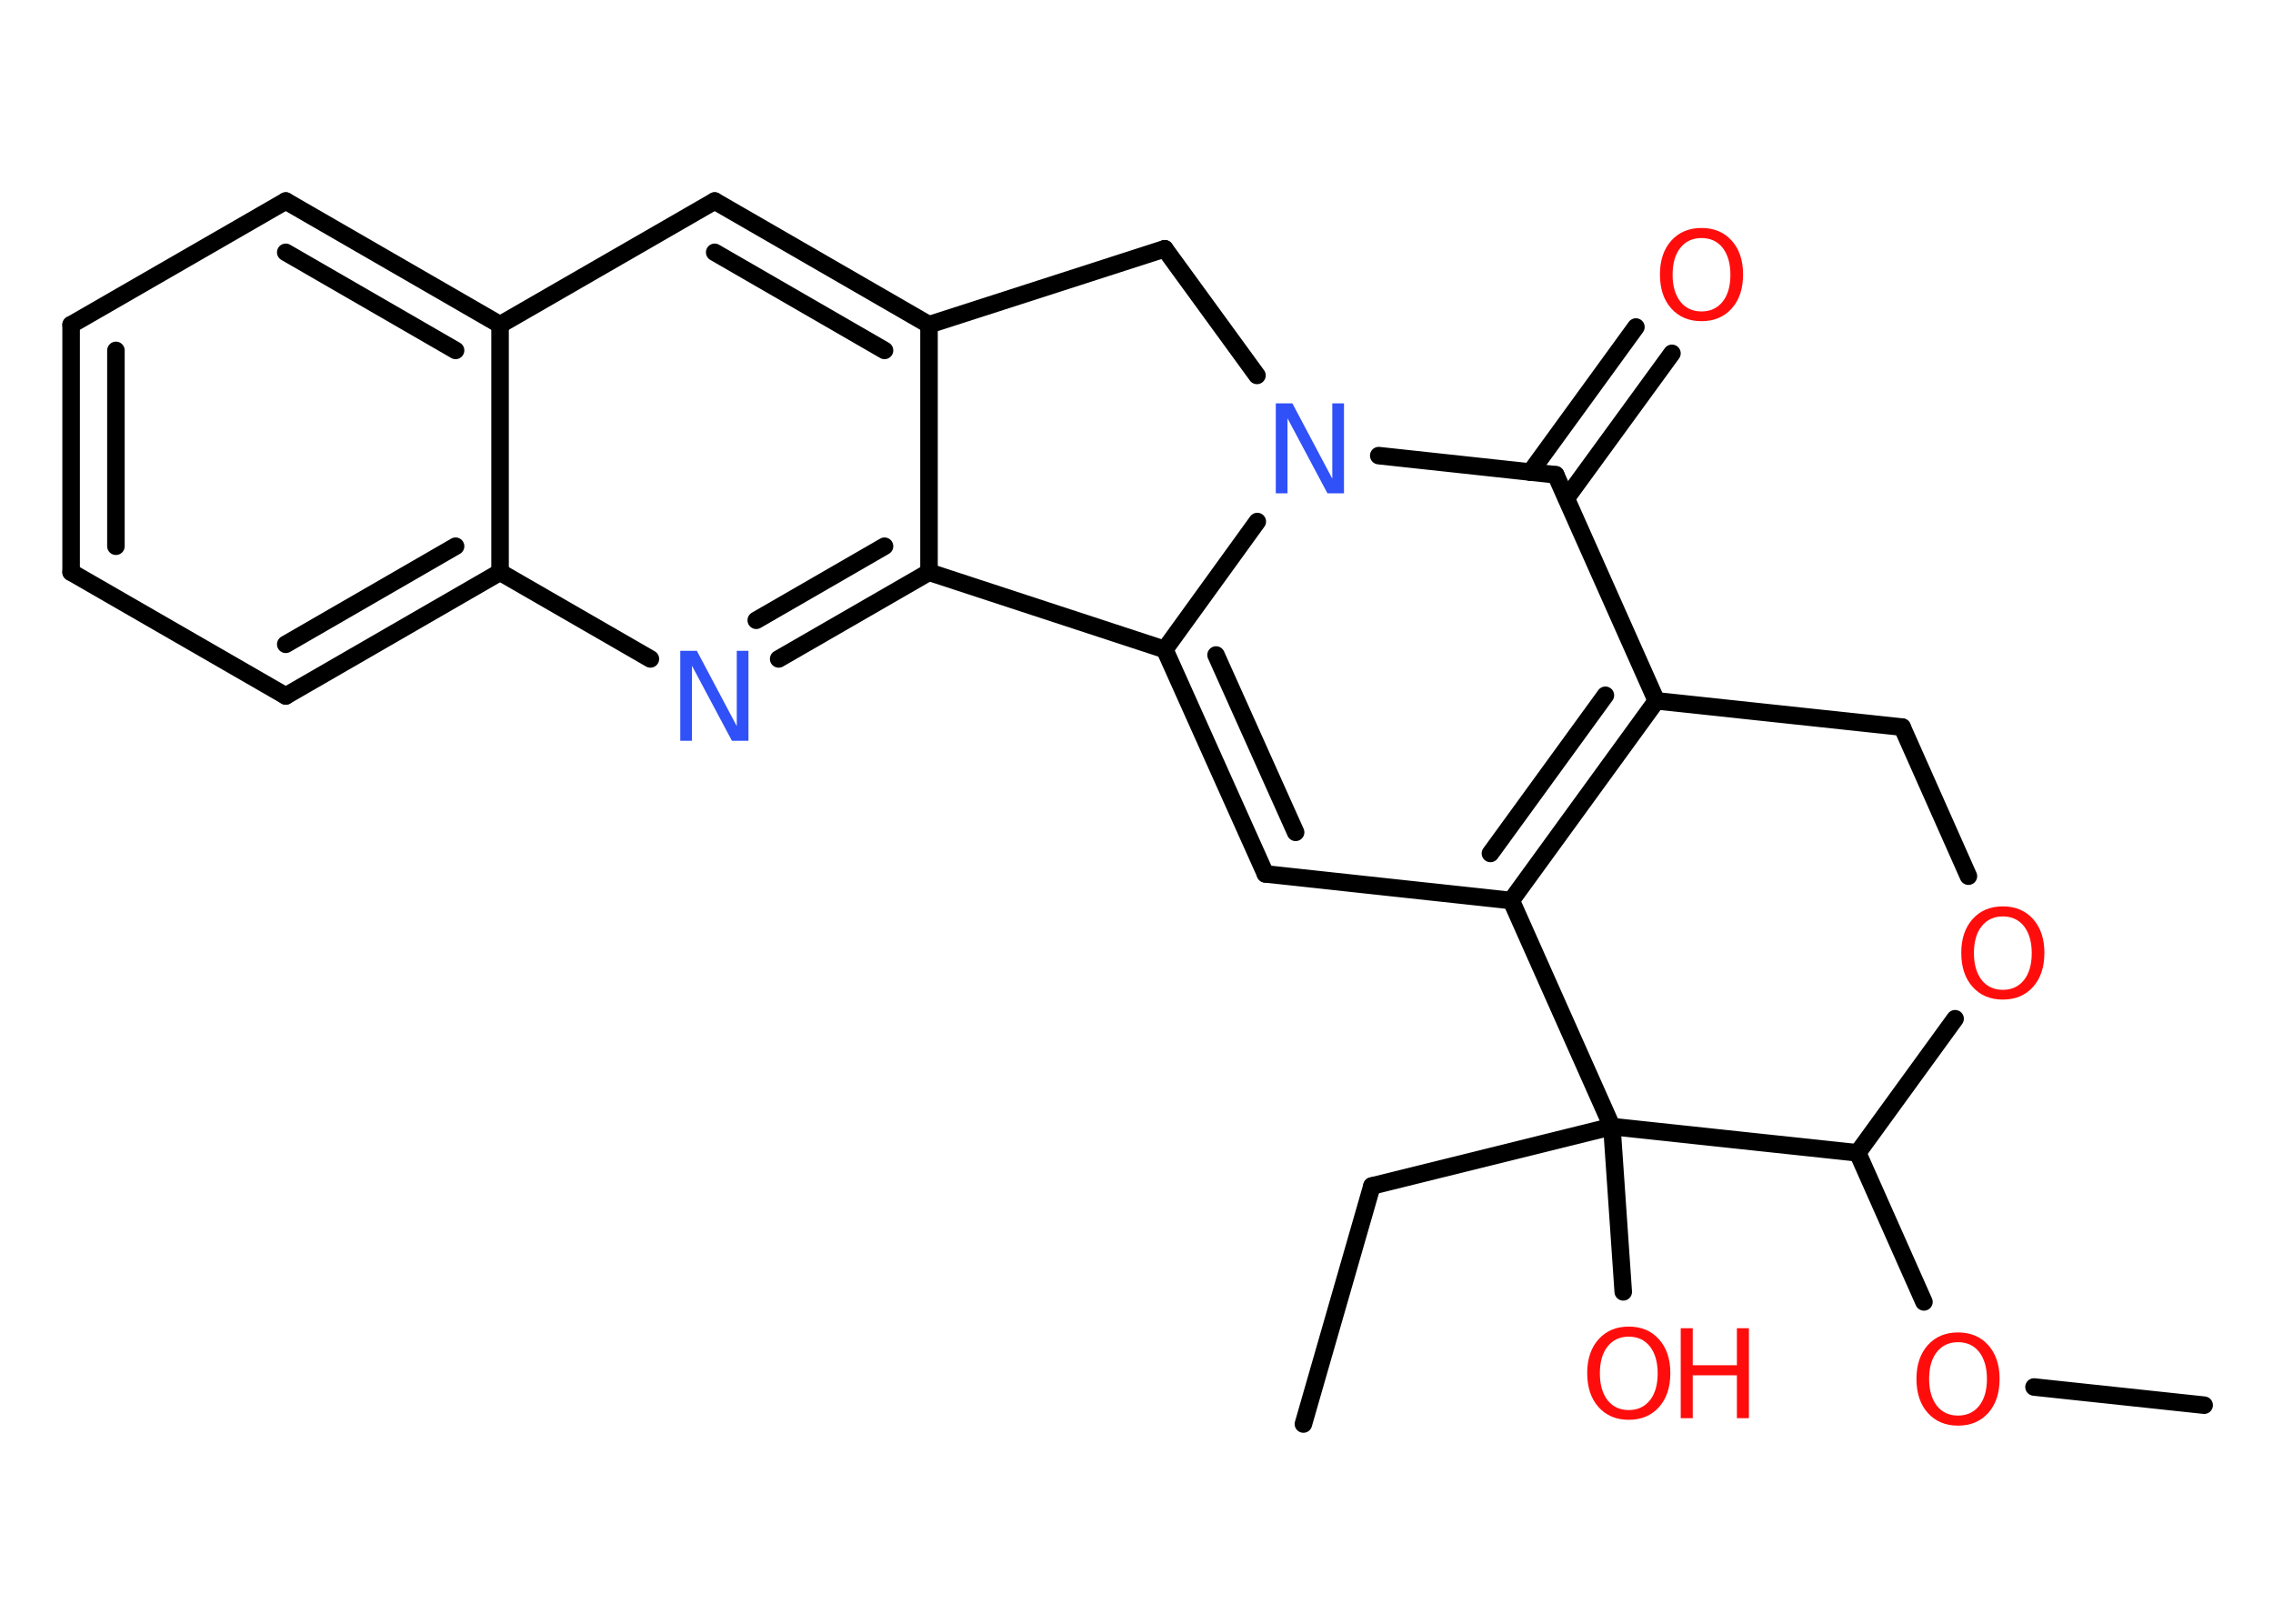 <?xml version='1.0' encoding='UTF-8'?>
<!DOCTYPE svg PUBLIC "-//W3C//DTD SVG 1.1//EN" "http://www.w3.org/Graphics/SVG/1.1/DTD/svg11.dtd">
<svg version='1.2' xmlns='http://www.w3.org/2000/svg' xmlns:xlink='http://www.w3.org/1999/xlink' width='70.0mm' height='50.0mm' viewBox='0 0 70.0 50.0'>
  <desc>Generated by the Chemistry Development Kit (http://github.com/cdk)</desc>
  <g stroke-linecap='round' stroke-linejoin='round' stroke='#000000' stroke-width='.54' fill='#FF0D0D'>
    <rect x='.0' y='.0' width='70.0' height='50.0' fill='#FFFFFF' stroke='none'/>
    <g id='mol1' class='mol'>
      <line id='mol1bnd1' class='bond' x1='40.14' y1='43.85' x2='42.25' y2='36.52'/>
      <line id='mol1bnd2' class='bond' x1='42.25' y1='36.52' x2='49.64' y2='34.69'/>
      <line id='mol1bnd3' class='bond' x1='49.64' y1='34.69' x2='49.99' y2='39.78'/>
      <line id='mol1bnd4' class='bond' x1='49.64' y1='34.69' x2='46.54' y2='27.73'/>
      <line id='mol1bnd5' class='bond' x1='46.54' y1='27.73' x2='38.97' y2='26.91'/>
      <g id='mol1bnd6' class='bond'>
        <line x1='35.87' y1='20.0' x2='38.97' y2='26.91'/>
        <line x1='37.45' y1='20.17' x2='39.9' y2='25.63'/>
      </g>
      <line id='mol1bnd7' class='bond' x1='35.87' y1='20.0' x2='38.72' y2='16.06'/>
      <line id='mol1bnd8' class='bond' x1='42.46' y1='14.03' x2='47.91' y2='14.62'/>
      <g id='mol1bnd9' class='bond'>
        <line x1='47.13' y1='14.54' x2='50.38' y2='10.07'/>
        <line x1='48.24' y1='15.34' x2='51.49' y2='10.88'/>
      </g>
      <line id='mol1bnd10' class='bond' x1='47.91' y1='14.62' x2='51.01' y2='21.58'/>
      <g id='mol1bnd11' class='bond'>
        <line x1='46.54' y1='27.73' x2='51.01' y2='21.58'/>
        <line x1='45.9' y1='26.28' x2='49.44' y2='21.41'/>
      </g>
      <line id='mol1bnd12' class='bond' x1='51.01' y1='21.58' x2='58.58' y2='22.39'/>
      <line id='mol1bnd13' class='bond' x1='58.58' y1='22.39' x2='60.62' y2='26.98'/>
      <line id='mol1bnd14' class='bond' x1='60.21' y1='31.37' x2='57.21' y2='35.5'/>
      <line id='mol1bnd15' class='bond' x1='49.64' y1='34.69' x2='57.21' y2='35.5'/>
      <line id='mol1bnd16' class='bond' x1='57.21' y1='35.5' x2='59.25' y2='40.09'/>
      <line id='mol1bnd17' class='bond' x1='62.64' y1='42.71' x2='67.88' y2='43.27'/>
      <line id='mol1bnd18' class='bond' x1='38.71' y1='11.56' x2='35.87' y2='7.66'/>
      <line id='mol1bnd19' class='bond' x1='35.87' y1='7.66' x2='28.61' y2='10.0'/>
      <g id='mol1bnd20' class='bond'>
        <line x1='28.61' y1='10.0' x2='22.01' y2='6.19'/>
        <line x1='27.24' y1='10.79' x2='22.01' y2='7.77'/>
      </g>
      <line id='mol1bnd21' class='bond' x1='22.01' y1='6.19' x2='15.4' y2='10.0'/>
      <g id='mol1bnd22' class='bond'>
        <line x1='15.4' y1='10.0' x2='8.8' y2='6.19'/>
        <line x1='14.03' y1='10.79' x2='8.8' y2='7.77'/>
      </g>
      <line id='mol1bnd23' class='bond' x1='8.8' y1='6.19' x2='2.19' y2='10.0'/>
      <g id='mol1bnd24' class='bond'>
        <line x1='2.19' y1='10.0' x2='2.19' y2='17.62'/>
        <line x1='3.57' y1='10.79' x2='3.57' y2='16.82'/>
      </g>
      <line id='mol1bnd25' class='bond' x1='2.19' y1='17.62' x2='8.8' y2='21.43'/>
      <g id='mol1bnd26' class='bond'>
        <line x1='8.8' y1='21.43' x2='15.4' y2='17.62'/>
        <line x1='8.8' y1='19.84' x2='14.03' y2='16.82'/>
      </g>
      <line id='mol1bnd27' class='bond' x1='15.4' y1='10.0' x2='15.4' y2='17.62'/>
      <line id='mol1bnd28' class='bond' x1='15.4' y1='17.62' x2='20.03' y2='20.29'/>
      <g id='mol1bnd29' class='bond'>
        <line x1='23.98' y1='20.29' x2='28.61' y2='17.62'/>
        <line x1='23.29' y1='19.1' x2='27.24' y2='16.82'/>
      </g>
      <line id='mol1bnd30' class='bond' x1='28.61' y1='10.0' x2='28.61' y2='17.62'/>
      <line id='mol1bnd31' class='bond' x1='35.87' y1='20.0' x2='28.61' y2='17.62'/>
      <g id='mol1atm4' class='atom'>
        <path d='M50.16 41.16q-.41 .0 -.65 .3q-.24 .3 -.24 .83q.0 .52 .24 .83q.24 .3 .65 .3q.41 .0 .65 -.3q.24 -.3 .24 -.83q.0 -.52 -.24 -.83q-.24 -.3 -.65 -.3zM50.16 40.85q.58 .0 .93 .39q.35 .39 .35 1.04q.0 .66 -.35 1.05q-.35 .39 -.93 .39q-.58 .0 -.93 -.39q-.35 -.39 -.35 -1.05q.0 -.65 .35 -1.04q.35 -.39 .93 -.39z' stroke='none'/>
        <path d='M51.76 40.9h.37v1.14h1.36v-1.14h.37v2.77h-.37v-1.32h-1.36v1.32h-.37v-2.77z' stroke='none'/>
      </g>
      <path id='mol1atm8' class='atom' d='M39.3 12.42h.5l1.23 2.32v-2.32h.36v2.77h-.51l-1.23 -2.31v2.31h-.36v-2.77z' stroke='none' fill='#3050F8'/>
      <path id='mol1atm10' class='atom' d='M52.4 7.33q-.41 .0 -.65 .3q-.24 .3 -.24 .83q.0 .52 .24 .83q.24 .3 .65 .3q.41 .0 .65 -.3q.24 -.3 .24 -.83q.0 -.52 -.24 -.83q-.24 -.3 -.65 -.3zM52.4 7.02q.58 .0 .93 .39q.35 .39 .35 1.04q.0 .66 -.35 1.05q-.35 .39 -.93 .39q-.58 .0 -.93 -.39q-.35 -.39 -.35 -1.05q.0 -.65 .35 -1.04q.35 -.39 .93 -.39z' stroke='none'/>
      <path id='mol1atm13' class='atom' d='M61.68 28.22q-.41 .0 -.65 .3q-.24 .3 -.24 .83q.0 .52 .24 .83q.24 .3 .65 .3q.41 .0 .65 -.3q.24 -.3 .24 -.83q.0 -.52 -.24 -.83q-.24 -.3 -.65 -.3zM61.68 27.91q.58 .0 .93 .39q.35 .39 .35 1.04q.0 .66 -.35 1.05q-.35 .39 -.93 .39q-.58 .0 -.93 -.39q-.35 -.39 -.35 -1.05q.0 -.65 .35 -1.04q.35 -.39 .93 -.39z' stroke='none'/>
      <path id='mol1atm15' class='atom' d='M60.3 41.33q-.41 .0 -.65 .3q-.24 .3 -.24 .83q.0 .52 .24 .83q.24 .3 .65 .3q.41 .0 .65 -.3q.24 -.3 .24 -.83q.0 -.52 -.24 -.83q-.24 -.3 -.65 -.3zM60.3 41.03q.58 .0 .93 .39q.35 .39 .35 1.04q.0 .66 -.35 1.05q-.35 .39 -.93 .39q-.58 .0 -.93 -.39q-.35 -.39 -.35 -1.05q.0 -.65 .35 -1.04q.35 -.39 .93 -.39z' stroke='none'/>
      <path id='mol1atm26' class='atom' d='M20.96 20.04h.5l1.23 2.32v-2.32h.36v2.77h-.51l-1.23 -2.31v2.31h-.36v-2.77z' stroke='none' fill='#3050F8'/>
    </g>
  </g>
</svg>

